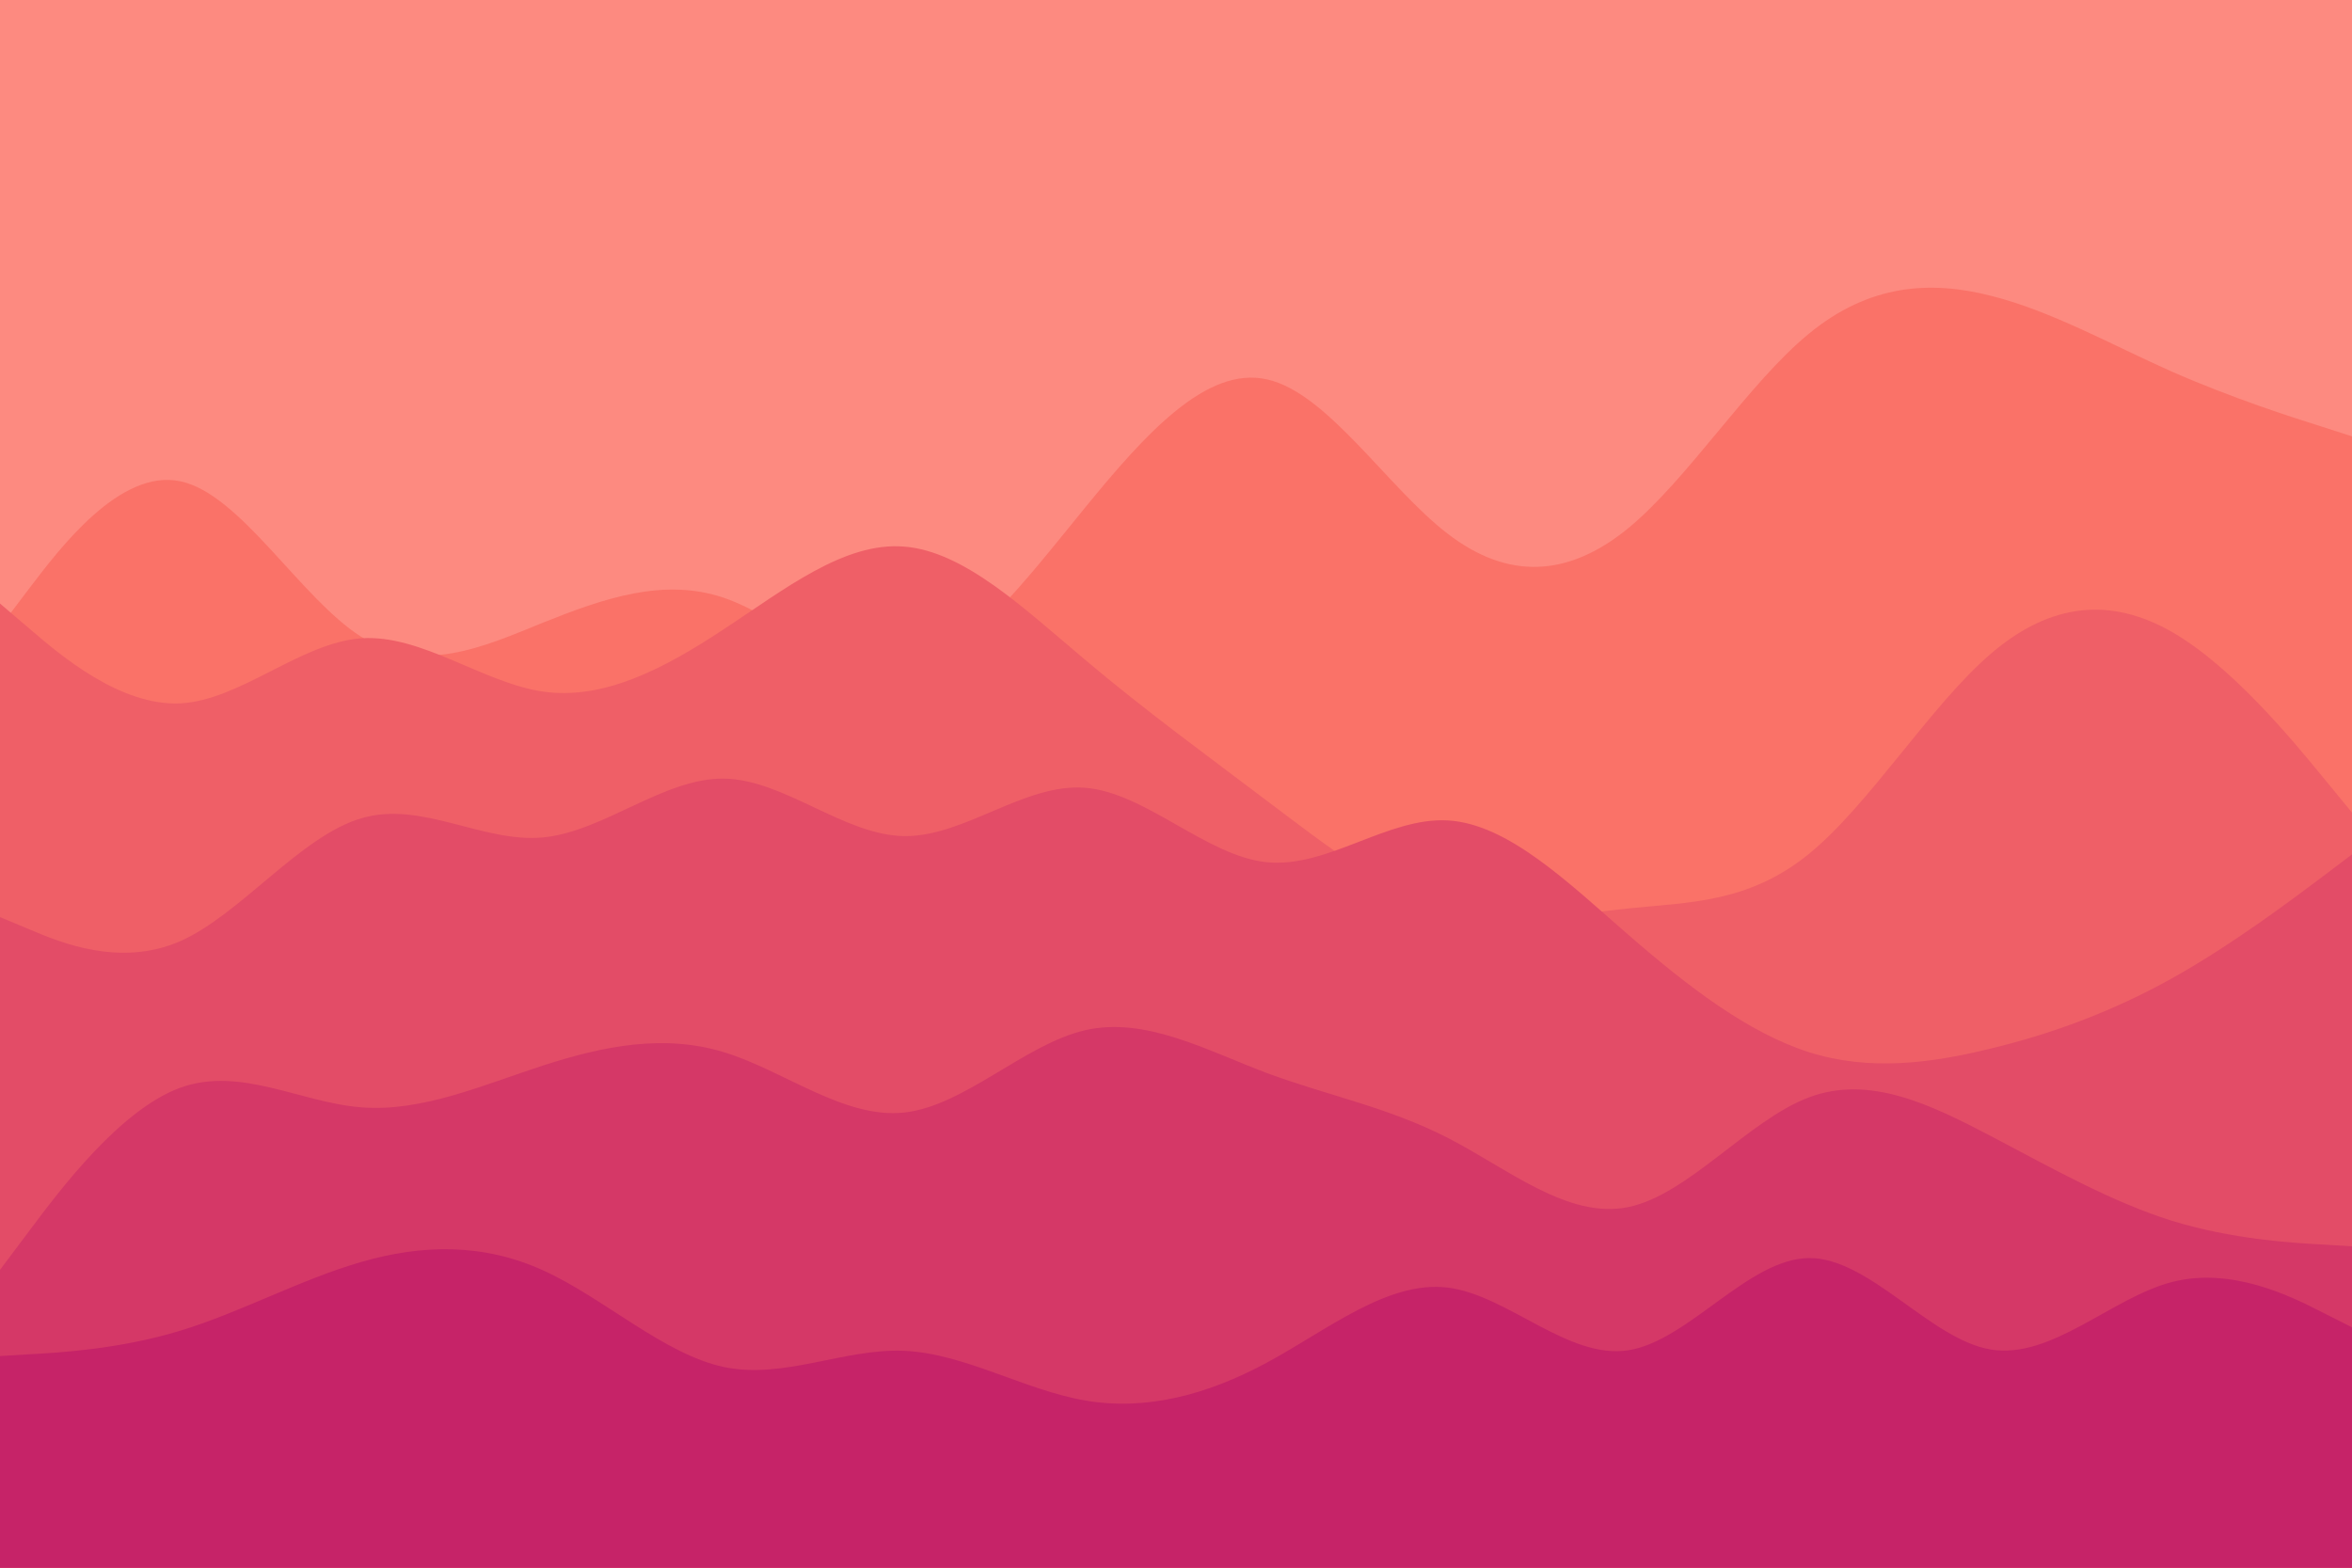<svg id="visual" viewBox="0 0 900 600" width="900" height="600" xmlns="http://www.w3.org/2000/svg" xmlns:xlink="http://www.w3.org/1999/xlink" version="1.1"><rect x="0" y="0" width="900" height="600" fill="#fd8a80"></rect><path d="M0 240L11.5 224.8C23 209.7 46 179.3 69 184.2C92 189 115 229 138.2 243.7C161.3 258.3 184.7 247.7 207.8 238.3C231 229 254 221 277 228.8C300 236.7 323 260.3 346 256.8C369 253.3 392 222.7 415.2 194.3C438.3 166 461.7 140 484.8 145.2C508 150.3 531 186.7 554 204.3C577 222 600 221 623 202.2C646 183.3 669 146.7 692.2 127.7C715.3 108.7 738.7 107.3 761.8 113.2C785 119 808 132 831 142.2C854 152.3 877 159.7 888.5 163.3L900 167L900 601L888.5 601C877 601 854 601 831 601C808 601 785 601 761.8 601C738.7 601 715.3 601 692.2 601C669 601 646 601 623 601C600 601 577 601 554 601C531 601 508 601 484.8 601C461.7 601 438.3 601 415.2 601C392 601 369 601 346 601C323 601 300 601 277 601C254 601 231 601 207.8 601C184.7 601 161.3 601 138.2 601C115 601 92 601 69 601C46 601 23 601 11.5 601L0 601Z" fill="#fa7268"></path><path d="M0 231L11.5 240.8C23 250.7 46 270.3 69 269.2C92 268 115 246 138.2 244.3C161.3 242.7 184.7 261.3 207.8 264.7C231 268 254 256 277 240.8C300 225.7 323 207.3 346 209.2C369 211 392 233 415.2 252.5C438.3 272 461.7 289 484.8 306.5C508 324 531 342 554 348.5C577 355 600 350 623 347.7C646 345.3 669 345.7 692.2 326.8C715.3 308 738.7 270 761.8 250.2C785 230.3 808 228.7 831 241.8C854 255 877 283 888.5 297L900 311L900 601L888.5 601C877 601 854 601 831 601C808 601 785 601 761.8 601C738.7 601 715.3 601 692.2 601C669 601 646 601 623 601C600 601 577 601 554 601C531 601 508 601 484.8 601C461.7 601 438.3 601 415.2 601C392 601 369 601 346 601C323 601 300 601 277 601C254 601 231 601 207.8 601C184.7 601 161.3 601 138.2 601C115 601 92 601 69 601C46 601 23 601 11.5 601L0 601Z" fill="#ef5f67"></path><path d="M0 351L11.5 355.8C23 360.7 46 370.3 69 360.2C92 350 115 320 138.2 313.2C161.3 306.3 184.7 322.7 207.8 320.5C231 318.3 254 297.7 277 298C300 298.3 323 319.7 346 320C369 320.3 392 299.7 415.2 301.5C438.3 303.3 461.7 327.7 484.8 330C508 332.3 531 312.7 554 314C577 315.3 600 337.7 623 357.7C646 377.7 669 395.3 692.2 402.7C715.3 410 738.7 407 761.8 401.3C785 395.7 808 387.3 831 374.5C854 361.7 877 344.3 888.5 335.7L900 327L900 601L888.5 601C877 601 854 601 831 601C808 601 785 601 761.8 601C738.7 601 715.3 601 692.2 601C669 601 646 601 623 601C600 601 577 601 554 601C531 601 508 601 484.8 601C461.7 601 438.3 601 415.2 601C392 601 369 601 346 601C323 601 300 601 277 601C254 601 231 601 207.8 601C184.7 601 161.3 601 138.2 601C115 601 92 601 69 601C46 601 23 601 11.5 601L0 601Z" fill="#e34c67"></path><path d="M0 486L11.5 470.7C23 455.3 46 424.7 69 416.3C92 408 115 422 138.2 423.8C161.3 425.7 184.7 415.3 207.8 407.8C231 400.3 254 395.7 277 402.7C300 409.7 323 428.3 346 425.8C369 423.3 392 399.7 415.2 394.3C438.3 389 461.7 402 484.8 410.7C508 419.3 531 423.7 554 435.5C577 447.3 600 466.7 623 462C646 457.3 669 428.7 692.2 420C715.3 411.3 738.7 422.7 761.8 434.8C785 447 808 460 831 467.2C854 474.3 877 475.7 888.5 476.3L900 477L900 601L888.5 601C877 601 854 601 831 601C808 601 785 601 761.8 601C738.7 601 715.3 601 692.2 601C669 601 646 601 623 601C600 601 577 601 554 601C531 601 508 601 484.8 601C461.7 601 438.3 601 415.2 601C392 601 369 601 346 601C323 601 300 601 277 601C254 601 231 601 207.8 601C184.7 601 161.3 601 138.2 601C115 601 92 601 69 601C46 601 23 601 11.5 601L0 601Z" fill="#d53867"></path><path d="M0 519L11.5 518.3C23 517.7 46 516.3 69 509.3C92 502.3 115 489.7 138.2 483C161.3 476.3 184.7 475.7 207.8 486.2C231 496.7 254 518.3 277 523.2C300 528 323 516 346 517C369 518 392 532 415.2 536C438.3 540 461.7 534 484.8 521.5C508 509 531 490 554 492.8C577 495.7 600 520.3 623 516.8C646 513.3 669 481.7 692.2 481.5C715.3 481.3 738.7 512.7 761.8 516.5C785 520.3 808 496.7 831 490.7C854 484.7 877 496.3 888.5 502.2L900 508L900 601L888.5 601C877 601 854 601 831 601C808 601 785 601 761.8 601C738.7 601 715.3 601 692.2 601C669 601 646 601 623 601C600 601 577 601 554 601C531 601 508 601 484.8 601C461.7 601 438.3 601 415.2 601C392 601 369 601 346 601C323 601 300 601 277 601C254 601 231 601 207.8 601C184.7 601 161.3 601 138.2 601C115 601 92 601 69 601C46 601 23 601 11.5 601L0 601Z" fill="#c62368"></path></svg>
